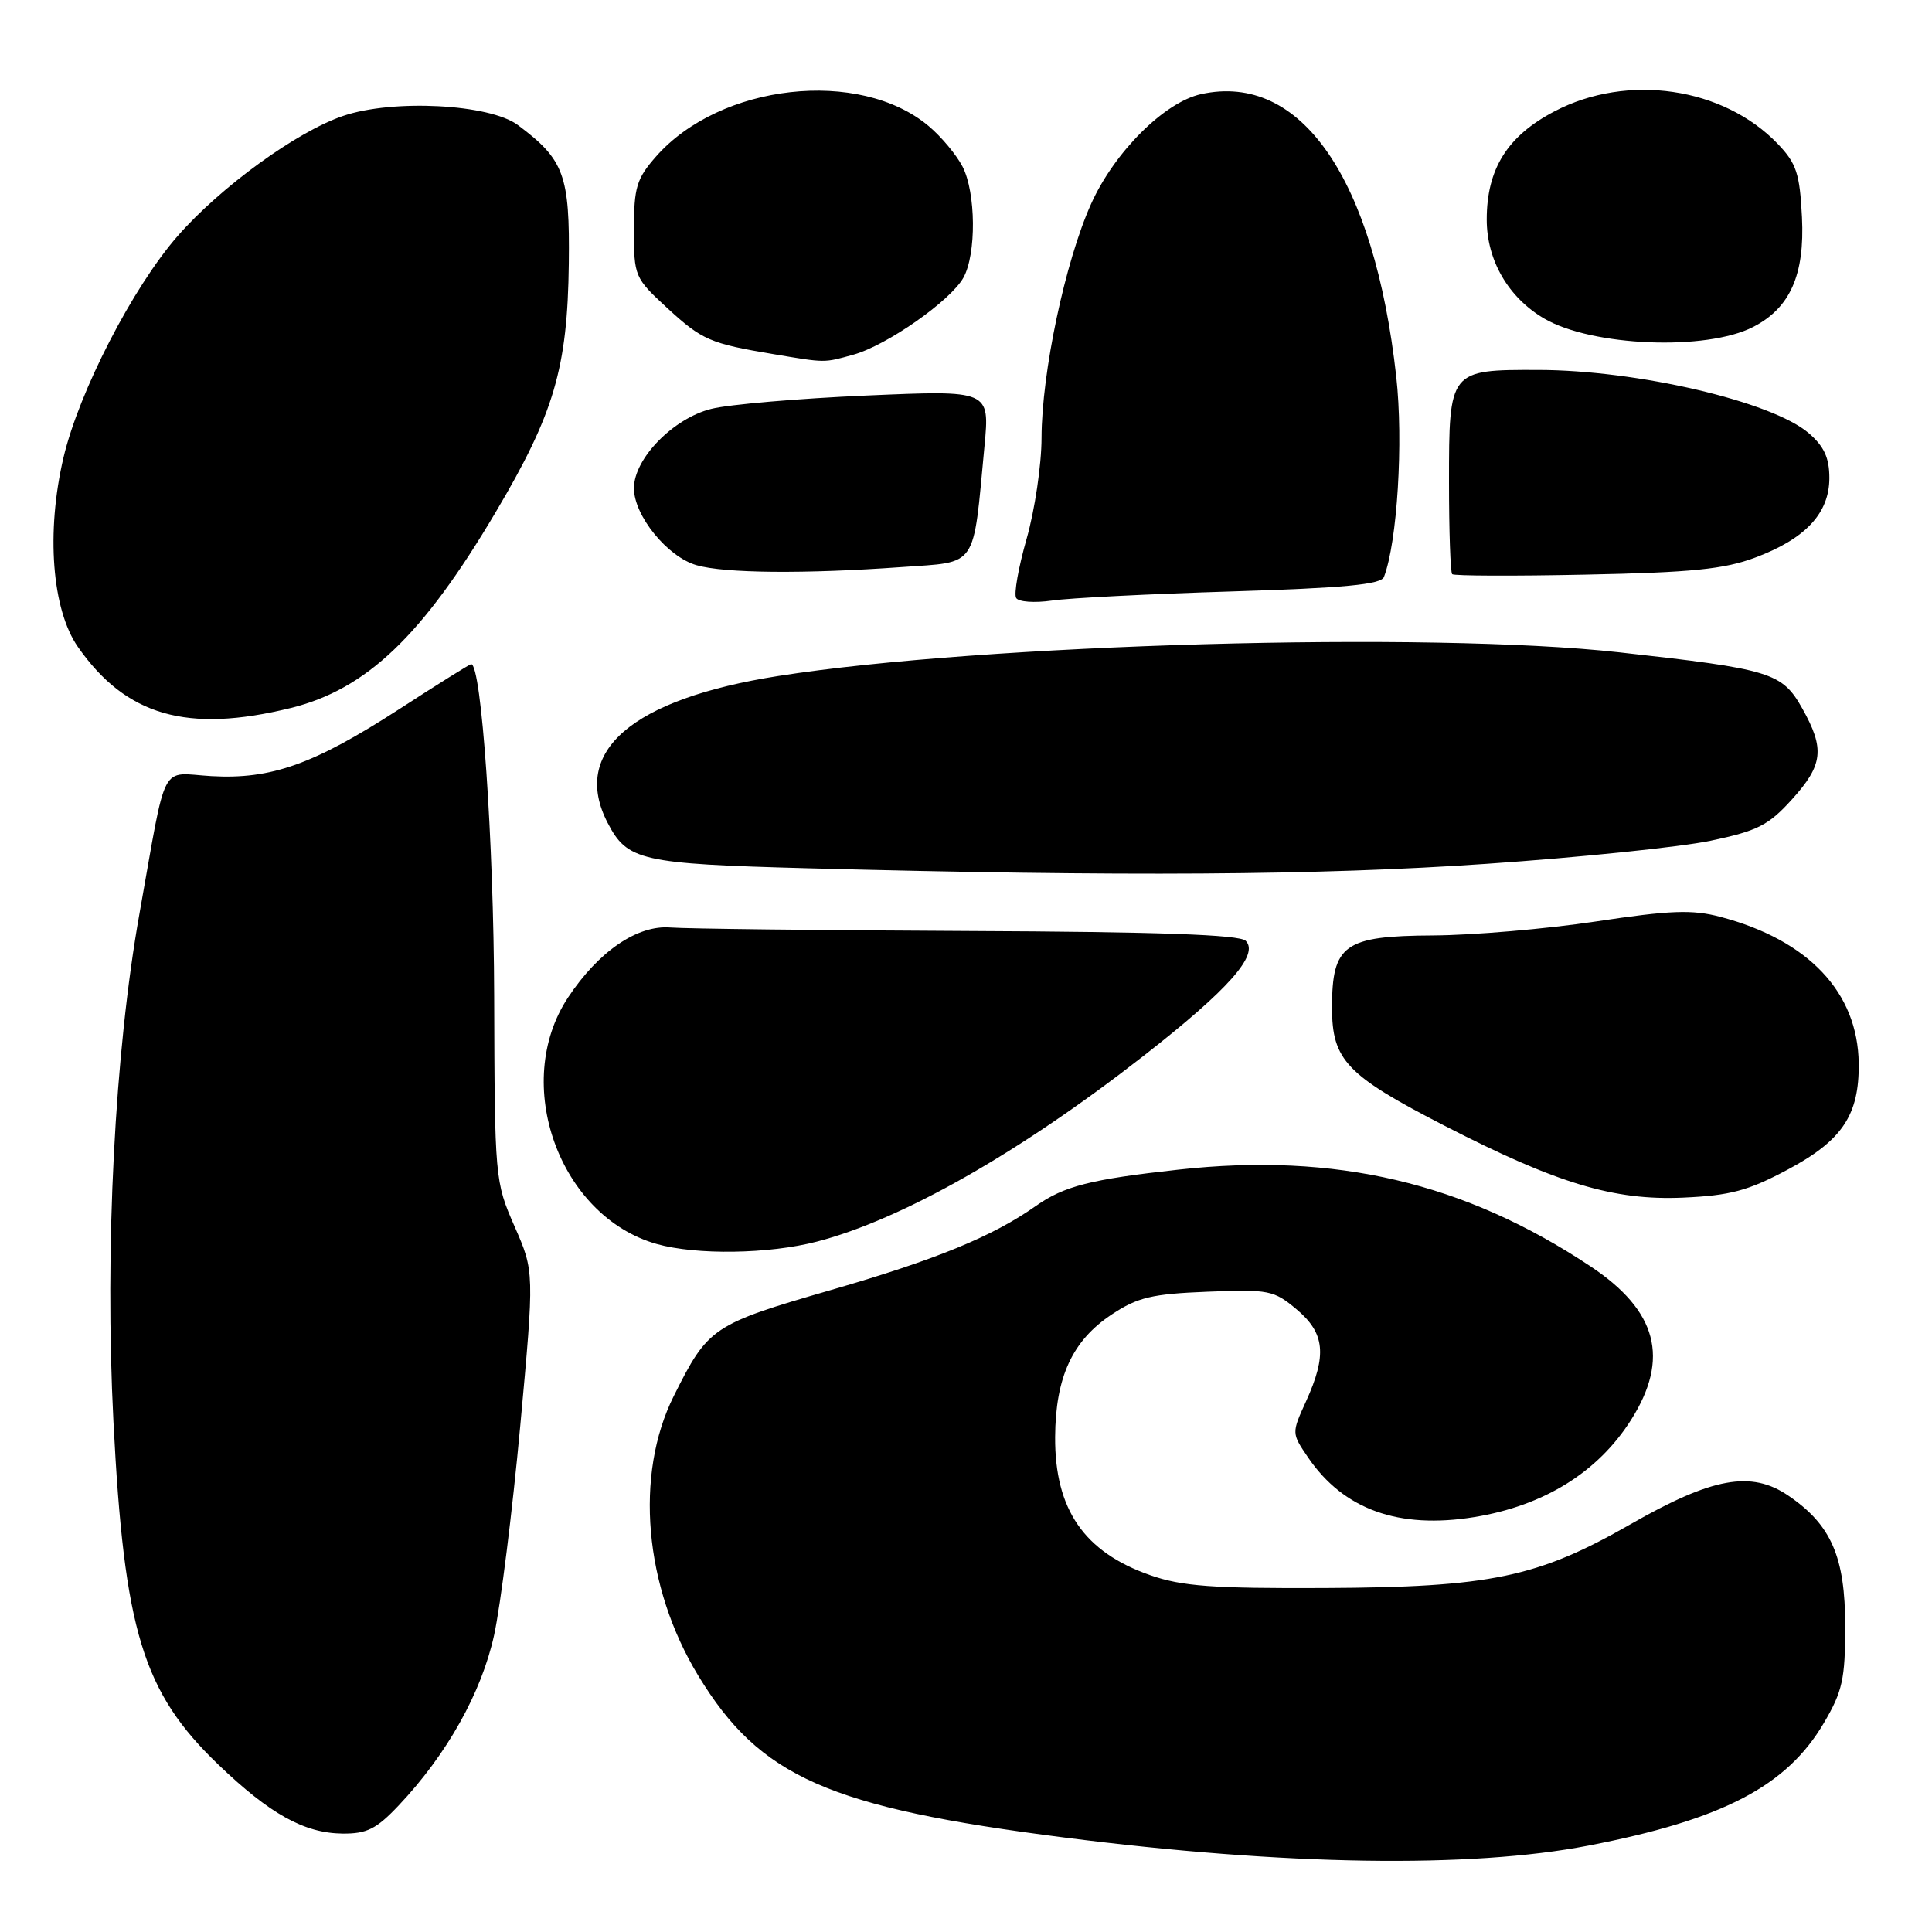 <?xml version="1.0" encoding="UTF-8" standalone="no"?>
<!DOCTYPE svg PUBLIC "-//W3C//DTD SVG 1.1//EN" "http://www.w3.org/Graphics/SVG/1.1/DTD/svg11.dtd" >
<svg xmlns="http://www.w3.org/2000/svg" xmlns:xlink="http://www.w3.org/1999/xlink" version="1.1" viewBox="0 0 256 256">
 <g >
 <path fill="currentColor"
d=" M 210.49 244.55 C 228.26 241.11 236.75 236.69 241.68 228.29 C 244.14 224.12 244.50 222.47 244.50 215.50 C 244.50 206.28 242.65 202.04 236.95 198.17 C 232.04 194.83 226.89 195.77 216.05 201.97 C 203.74 209.02 197.49 210.32 175.50 210.42 C 160.68 210.49 156.60 210.19 152.41 208.72 C 143.65 205.66 139.76 200.01 139.81 190.42 C 139.86 182.46 142.09 177.63 147.33 174.16 C 150.75 171.90 152.64 171.45 159.99 171.16 C 168.14 170.83 168.80 170.97 171.81 173.50 C 175.56 176.65 175.85 179.54 173.05 185.70 C 171.14 189.90 171.14 189.91 173.32 193.11 C 178.03 200.03 185.34 202.65 195.36 201.02 C 204.57 199.52 211.72 195.09 216.12 188.15 C 221.28 180.01 219.61 173.68 210.74 167.79 C 194.03 156.69 176.98 152.69 156.18 154.98 C 144.51 156.26 141.00 157.16 137.25 159.80 C 131.54 163.83 124.06 166.90 110.12 170.93 C 94.38 175.49 93.84 175.85 89.28 184.98 C 84.06 195.42 85.35 210.24 92.52 222.03 C 100.69 235.48 109.78 239.50 141.09 243.49 C 170.24 247.20 194.83 247.58 210.49 244.55 Z  M 52.81 239.25 C 59.22 232.47 63.80 224.30 65.47 216.67 C 66.33 212.73 67.89 200.28 68.93 189.00 C 70.81 168.50 70.81 168.50 68.18 162.50 C 65.58 156.57 65.55 156.20 65.48 132.00 C 65.42 111.40 63.80 88.00 62.43 88.00 C 62.26 88.00 57.95 90.69 52.86 93.99 C 41.57 101.28 35.95 103.29 28.02 102.84 C 21.09 102.44 22.17 100.38 18.48 121.06 C 15.20 139.44 13.86 165.50 15.03 188.34 C 16.45 216.13 18.92 224.21 28.94 233.83 C 35.76 240.37 40.31 242.90 45.38 242.96 C 48.60 242.99 49.87 242.36 52.81 239.25 Z  M 108.28 164.51 C 119.55 161.58 135.14 152.71 151.54 139.90 C 162.76 131.14 166.89 126.49 165.06 124.66 C 164.25 123.85 153.50 123.47 128.21 123.36 C 108.57 123.27 90.86 123.06 88.86 122.90 C 84.48 122.53 79.32 126.05 75.27 132.17 C 67.75 143.53 74.09 161.16 87.00 164.83 C 92.27 166.32 101.88 166.18 108.28 164.51 Z  M 236.84 155.00 C 244.11 151.13 246.37 147.75 246.29 140.90 C 246.18 131.50 239.64 124.57 227.97 121.49 C 224.22 120.50 221.35 120.61 211.47 122.10 C 204.89 123.09 195.18 123.92 189.90 123.95 C 178.11 124.01 176.50 125.16 176.50 133.52 C 176.50 140.48 178.41 142.48 191.42 149.17 C 206.29 156.82 213.86 159.10 223.03 158.69 C 229.26 158.41 231.63 157.78 236.84 155.00 Z  M 197.00 114.46 C 209.38 113.61 222.73 112.23 226.68 111.40 C 232.88 110.10 234.35 109.35 237.43 105.94 C 241.58 101.36 241.82 99.23 238.81 93.87 C 236.13 89.11 234.70 88.67 214.50 86.43 C 189.42 83.65 130.16 85.32 103.14 89.57 C 83.71 92.62 75.62 99.57 80.51 109.02 C 83.11 114.05 84.90 114.46 107.00 115.05 C 148.64 116.16 174.87 115.99 197.00 114.46 Z  M 38.50 93.82 C 48.55 91.35 55.96 84.28 65.66 67.90 C 73.42 54.81 75.20 48.78 75.37 34.92 C 75.51 23.19 74.76 21.15 68.62 16.57 C 64.89 13.78 52.05 13.11 45.46 15.36 C 39.31 17.45 29.25 24.76 23.57 31.24 C 17.61 38.03 10.46 51.91 8.41 60.64 C 6.09 70.53 6.88 80.78 10.33 85.73 C 16.71 94.86 24.80 97.18 38.50 93.82 Z  M 163.19 78.37 C 178.12 77.91 183.00 77.45 183.38 76.45 C 185.15 71.83 185.97 58.54 185.01 49.90 C 182.08 23.60 172.38 9.56 159.15 12.47 C 154.28 13.54 147.65 20.16 144.57 27.03 C 141.14 34.66 138.03 49.37 138.01 58.00 C 138.01 61.58 137.11 67.61 136.03 71.40 C 134.95 75.19 134.32 78.71 134.65 79.24 C 134.97 79.76 137.09 79.91 139.37 79.58 C 141.64 79.24 152.36 78.70 163.19 78.37 Z  M 232.58 73.88 C 239.24 71.39 242.40 68.00 242.40 63.34 C 242.40 60.66 241.70 59.14 239.66 57.39 C 234.81 53.21 216.96 49.04 203.82 49.02 C 192.02 48.99 192.00 49.02 192.00 63.90 C 192.00 70.37 192.19 75.85 192.42 76.08 C 192.64 76.31 200.63 76.34 210.16 76.14 C 224.13 75.86 228.48 75.42 232.58 73.88 Z  M 119.48 75.14 C 129.65 74.41 128.90 75.52 130.45 59.10 C 131.15 51.70 131.15 51.70 114.83 52.41 C 105.85 52.80 96.59 53.59 94.25 54.18 C 89.20 55.44 84.00 60.77 84.00 64.69 C 84.00 68.32 88.43 73.78 92.29 74.89 C 96.01 75.97 106.64 76.06 119.48 75.14 Z  M 113.07 47.00 C 117.51 45.77 125.96 39.85 127.66 36.79 C 129.39 33.67 129.32 25.52 127.54 22.07 C 126.73 20.51 124.72 18.10 123.06 16.71 C 113.90 9.00 95.41 11.07 86.91 20.76 C 84.35 23.67 84.00 24.84 84.00 30.41 C 84.00 36.63 84.08 36.82 88.44 40.84 C 93.03 45.06 94.08 45.52 102.51 46.93 C 109.49 48.10 109.12 48.09 113.07 47.00 Z  M 232.29 43.33 C 237.20 40.82 239.15 36.43 238.77 28.78 C 238.48 22.99 238.04 21.65 235.57 19.07 C 228.35 11.54 215.65 9.68 205.98 14.75 C 199.73 18.02 197.00 22.38 197.00 29.09 C 197.00 34.50 199.87 39.44 204.63 42.22 C 210.95 45.90 226.08 46.52 232.29 43.33 Z "/>
</g>
</svg>